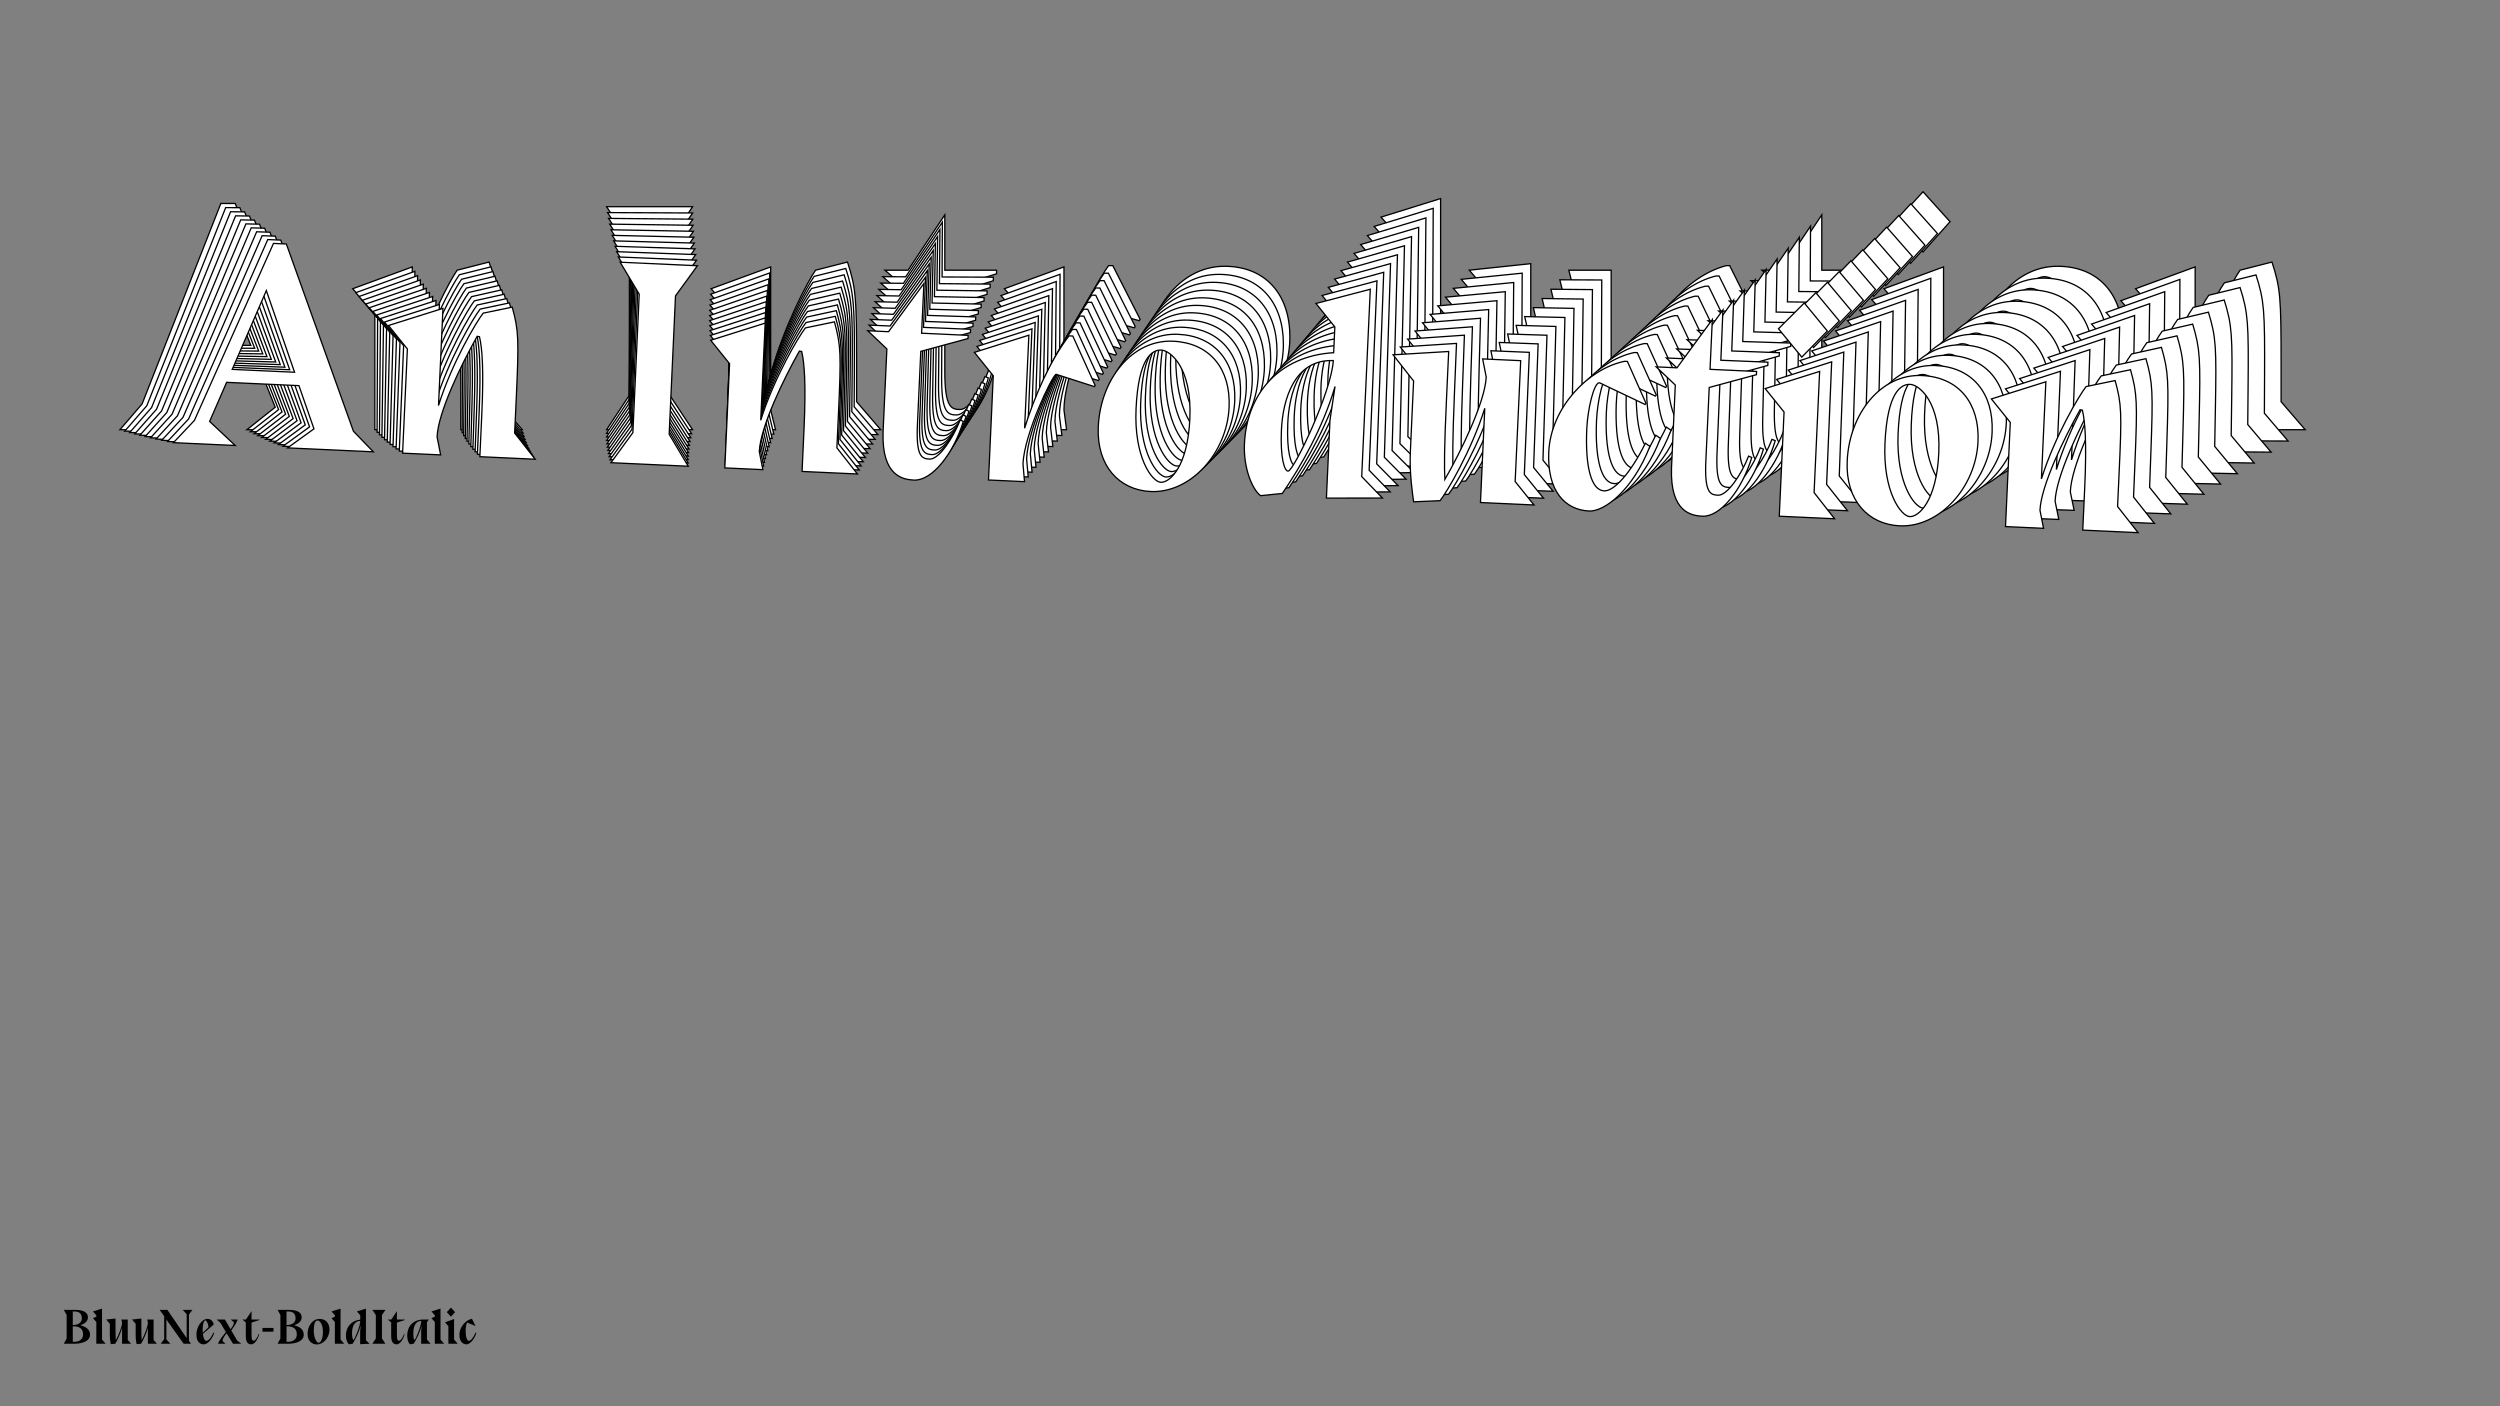 <?xml version="1.0"?>
<svg xmlns="http://www.w3.org/2000/svg" width="1920" height="1080" viewBox="-960 -540 1920 1080">
    <rect x="-960" y="-540" width="1920" height="1080" fill="#808080" stroke="none"/>
    <path d="M-763.13,-263.50L-748.63,-227.25L-770.38,-210L-697.13,-210L-714.88,-226.75L-779.38,-383.75L-790.38,-383.75L-850.88,-229.75L-867.88,-210L-815.13,-210L-837.88,-229.50L-824.88,-263.50ZM-767.38,-274.75L-820.63,-274.75L-794.63,-343.25ZM-643.38,-335L-689.13,-318.25L-672.13,-299L-672.13,-210L-639.63,-210L-643.38,-225.25C-643.38,-246.25 -625.63,-287.75 -613.13,-312.50L-611.13,-312.25C-608.38,-302.50 -606.13,-285 -606.13,-246L-606.13,-210L-558.88,-210L-577.38,-231.50L-577.38,-260.50C-577.38,-311.50 -577.88,-318.75 -584.38,-338.75L-608.88,-332.50C-614.13,-325.25 -633.63,-289 -643.38,-252ZM-476.63,-236.50L-494.13,-210L-428.13,-210L-445.63,-236.50L-445.63,-354.75L-428.13,-381.25L-494.13,-381.25L-476.63,-354.75ZM-368.13,-335L-413.88,-318.25L-396.88,-299L-396.88,-210L-364.38,-210L-368.13,-225.25C-368.13,-246.25 -350.38,-287.75 -337.88,-312.50L-335.88,-312.25C-333.13,-302.50 -330.88,-285 -330.88,-246L-330.88,-210L-283.63,-210L-302.13,-231.50L-302.13,-260.50C-302.13,-311.50 -302.63,-318.75 -309.13,-338.75L-333.63,-332.50C-338.88,-325.25 -358.38,-289 -368.13,-252ZM-194.63,-329.75L-194.63,-332.50L-234.38,-332.50L-234.38,-375L-262.63,-332.50L-280.38,-332.50L-263.38,-317.75L-263.38,-246.75C-262.88,-208.75 -244.13,-207 -235.13,-207C-219.63,-207 -202.38,-231.25 -195.38,-259L-198.13,-260C-203.38,-244.50 -214.63,-225.50 -222.63,-225.50C-229.38,-225.50 -234.38,-227 -234.38,-254.50L-234.38,-317ZM-85.13,-293.75L-84.38,-294.75L-105.38,-336L-108.63,-336C-123.38,-315 -135.63,-283.50 -142.88,-255.50L-142.88,-335L-188.63,-318.25L-171.63,-299L-171.63,-210L-140.88,-210L-142.88,-225.25C-142.88,-250.50 -121.63,-301.25 -118.13,-302.75ZM-80.13,-259.75C-80.13,-226 -59.63,-206.50 -32.88,-206.50C1.13,-206.50 30.63,-242.25 30.63,-281.25C30.63,-314.25 11.63,-335.50 -19.63,-335.50C-54.88,-335.50 -80.13,-300 -80.13,-259.75ZM-29.38,-327.50C-21.88,-327.50 -2.38,-314 -2.38,-270C-2.38,-228.75 -17.13,-214.75 -24.63,-214.75C-32.13,-214.75 -48.63,-235 -48.63,-276.50C-48.63,-320.75 -36.88,-327.50 -29.38,-327.50ZM164.88,-210L146.38,-227.50L146.38,-387.50L100.63,-373.25L117.63,-354L117.63,-332C70.88,-327 45.13,-293.25 45.13,-250.75C45.13,-230.50 53.38,-212.50 60.88,-207.25L79.38,-210C94.13,-233.75 111.38,-267.50 120.13,-303.25L117.13,-274.25L117.13,-207.75ZM83.38,-229.25C80.38,-229.25 76.13,-239.75 76.13,-264.25C76.13,-289.50 84.13,-325 117.63,-325.25C117.38,-298.75 88.13,-229.25 83.38,-229.25ZM248.63,-210L294.38,-210L277.38,-229.25L277.38,-332.50L244.88,-332.50L248.63,-317.25C248.63,-295.75 229.88,-252.50 217.38,-228.25C216.38,-238.25 215.63,-254.25 215.63,-296.50L215.63,-337.50L168.38,-332.50L186.88,-311L186.88,-250.75C186.88,-232.50 190.13,-216 191.63,-208L214.13,-210C219.38,-217.25 238.88,-253.50 248.63,-290.50ZM385.13,-300L385.88,-301L368.38,-336L365.88,-336C335.38,-328.25 304.88,-293.75 304.88,-255.75C304.88,-222.50 320.88,-207 341.63,-207C354.63,-207 377.88,-226.25 390.88,-264.50L386.88,-267C375.38,-240.50 361.88,-224.75 353.63,-224.75C342.38,-224.75 336.38,-245 336.38,-277.25C336.38,-293.75 340.63,-316.75 345.38,-316.75ZM478.88,-329.75L478.88,-332.50L439.13,-332.50L439.13,-375L410.88,-332.50L393.13,-332.50L410.13,-317.75L410.13,-246.75C410.63,-208.75 429.38,-207 438.38,-207C453.88,-207 471.13,-231.25 478.13,-259L475.38,-260C470.13,-244.50 458.88,-225.50 450.88,-225.50C444.13,-225.50 439.13,-227 439.13,-254.50L439.13,-317ZM537.63,-369.75L516.88,-392.75L495.88,-369.75L516.88,-346.50ZM532.63,-231.50L532.63,-335L486.88,-318.25L503.88,-299L503.88,-210L551.13,-210ZM559.63,-259.75C559.63,-226 580.13,-206.50 606.88,-206.50C640.88,-206.50 670.38,-242.25 670.38,-281.25C670.38,-314.25 651.38,-335.50 620.13,-335.50C584.88,-335.50 559.63,-300 559.63,-259.75ZM610.38,-327.50C617.88,-327.50 637.38,-314 637.38,-270C637.38,-228.75 622.63,-214.75 615.13,-214.75C607.63,-214.75 591.13,-235 591.13,-276.50C591.13,-320.75 602.88,-327.50 610.38,-327.50ZM725.88,-335L680.13,-318.25L697.13,-299L697.13,-210L729.63,-210L725.88,-225.25C725.88,-246.25 743.63,-287.75 756.13,-312.50L758.13,-312.25C760.88,-302.50 763.13,-285 763.13,-246L763.13,-210L810.38,-210L791.88,-231.50L791.88,-260.50C791.88,-311.50 791.38,-318.75 784.88,-338.75L760.38,-332.50C755.13,-325.25 735.63,-289 725.88,-252Z" fill="#ffffff" stroke="#000000"/>
    <path d="M-760.25,-261.38L-746.05,-225.43L-767.67,-208.45L-695.15,-208.11L-712.64,-224.78L-775.79,-380.50L-786.68,-380.55L-847.27,-228.36L-864.19,-208.89L-811.97,-208.65L-834.40,-228.06L-821.38,-261.66ZM-764.40,-272.53L-817.12,-272.78L-791.07,-340.47ZM-641.37,-331.62L-686.74,-315.24L-670.00,-296.11L-670.40,-208.00L-638.22,-207.85L-641.87,-222.97C-641.77,-243.76 -624.01,-284.76 -611.52,-309.21L-609.55,-308.95C-606.87,-299.29 -604.72,-281.95 -604.90,-243.34L-605.06,-207.70L-558.28,-207.49L-576.50,-228.86L-576.37,-257.57C-576.14,-308.06 -576.60,-315.24 -582.94,-335.06L-607.23,-328.99C-612.46,-321.83 -631.93,-286.04 -641.75,-249.45ZM-476.74,-233.35L-494.18,-207.19L-428.84,-206.90L-446.05,-233.21L-445.51,-350.28L-428.07,-376.43L-493.40,-376.73L-476.20,-350.42ZM-368.88,-330.37L-414.24,-314.00L-397.50,-294.86L-397.90,-206.75L-365.73,-206.61L-369.37,-221.72C-369.28,-242.51 -351.52,-283.51 -339.03,-307.96L-337.05,-307.70C-334.37,-298.04 -332.22,-280.70 -332.40,-242.09L-332.56,-206.45L-285.79,-206.24L-304.01,-227.61L-303.87,-256.32C-303.64,-306.81 -304.10,-313.99 -310.45,-333.82L-334.73,-327.74C-339.96,-320.59 -359.43,-284.79 -369.25,-248.20ZM-197.14,-324.39L-197.12,-327.11L-236.48,-327.29L-236.28,-369.37L-264.44,-327.42L-282.02,-327.50L-265.25,-312.82L-265.57,-242.53C-265.25,-204.91 -246.70,-203.09 -237.79,-203.05C-222.44,-202.98 -205.25,-226.91 -198.20,-254.35L-200.92,-255.35C-206.18,-240.03 -217.41,-221.27 -225.33,-221.31C-232.01,-221.34 -236.95,-222.85 -236.83,-250.07L-236.55,-311.95ZM-88.90,-288.25L-88.15,-289.24L-108.75,-330.17L-111.97,-330.19C-126.67,-309.46 -138.94,-278.33 -146.24,-250.65L-145.88,-329.35L-191.25,-312.98L-174.51,-293.84L-174.91,-205.73L-144.47,-205.59L-146.38,-220.70C-146.26,-245.70 -125.00,-295.84 -121.52,-297.31ZM-84.10,-254.57C-84.25,-221.16 -64.05,-201.76 -37.56,-201.64C-3.90,-201.48 25.46,-236.74 25.64,-275.35C25.79,-308.02 7.08,-329.15 -23.86,-329.29C-58.76,-329.45 -83.92,-294.42 -84.10,-254.57ZM-33.55,-321.41C-26.13,-321.38 -6.88,-307.92 -7.08,-264.37C-7.27,-223.53 -21.93,-209.74 -29.36,-209.77C-36.78,-209.80 -53.03,-229.93 -52.84,-271.01C-52.64,-314.82 -40.98,-321.45 -33.55,-321.41ZM158.22,-204.21L139.99,-221.62L140.71,-380.01L95.36,-366.11L112.10,-346.98L112.00,-325.20C65.69,-320.46 40.05,-287.17 39.86,-245.09C39.76,-225.05 47.85,-207.19 55.25,-201.96L73.58,-204.60C88.29,-228.04 105.52,-261.37 114.34,-296.73L111.24,-268.03L110.94,-202.20ZM77.63,-223.63C74.66,-223.65 70.50,-234.06 70.61,-258.32C70.72,-283.31 78.80,-318.42 111.97,-318.52C111.60,-292.28 82.33,-223.61 77.63,-223.63ZM241.13,-203.83L286.43,-203.62L269.68,-222.76L270.15,-324.97L237.98,-325.12L241.62,-310.00C241.52,-288.72 222.76,-245.99 210.28,-222.04C209.34,-231.94 208.67,-247.78 208.86,-289.61L209.04,-330.20L162.24,-325.47L180.46,-304.10L180.19,-244.45C180.10,-226.38 183.25,-210.03 184.70,-202.11L206.98,-203.98C212.21,-211.14 231.68,-246.94 241.50,-283.52ZM376.68,-292.31L377.42,-293.30L360.26,-328.02L357.78,-328.04C327.55,-320.50 297.20,-286.49 297.03,-248.87C296.88,-215.95 312.65,-200.53 333.19,-200.44C346.06,-200.38 369.16,-219.33 382.21,-257.14L378.26,-259.63C366.75,-233.45 353.32,-217.92 345.15,-217.95C334.01,-218.01 328.16,-238.08 328.31,-270.01C328.39,-286.34 332.70,-309.09 337.40,-309.07ZM469.62,-321.34L469.63,-324.06L430.28,-324.24L430.48,-366.31L402.32,-324.37L384.74,-324.45L401.51,-309.77L401.18,-239.48C401.51,-201.86 420.06,-200.04 428.97,-200.00C444.32,-199.93 461.50,-223.86 468.56,-251.30L465.84,-252.30C460.57,-236.98 449.35,-218.22 441.43,-218.26C434.75,-218.29 429.80,-219.79 429.93,-247.02L430.21,-308.89ZM527.97,-360.67L507.53,-383.53L486.63,-360.86L507.32,-337.75ZM522.39,-223.83L522.86,-326.29L477.49,-309.91L494.23,-290.78L493.83,-202.67L540.61,-202.46ZM549.25,-251.67C549.09,-218.26 569.30,-198.86 595.78,-198.74C629.44,-198.59 658.81,-233.84 658.99,-272.45C659.13,-305.12 640.42,-326.25 609.48,-326.39C574.59,-326.55 549.43,-291.52 549.25,-251.67ZM599.80,-318.51C607.22,-318.48 626.46,-305.03 626.26,-261.47C626.08,-220.63 611.41,-206.84 603.99,-206.87C596.56,-206.90 580.32,-227.03 580.51,-268.11C580.71,-311.92 592.37,-318.55 599.80,-318.51ZM714.17,-325.41L668.81,-309.04L685.55,-289.90L685.14,-201.80L717.32,-201.65L713.68,-216.76C713.77,-237.55 731.53,-278.56 744.02,-303.00L746.00,-302.75C748.68,-293.08 750.82,-275.75 750.65,-237.14L750.48,-201.50L797.26,-201.28L779.04,-222.65L779.18,-251.36C779.41,-301.85 778.94,-309.03 772.60,-328.86L748.32,-322.78C743.09,-315.63 723.62,-279.83 713.80,-243.25Z" fill="#ffffff" stroke="#000000"/>
    <path d="M-757.28,-259.29L-743.40,-223.64L-764.87,-206.93L-693.08,-206.27L-710.33,-222.85L-772.13,-377.28L-782.91,-377.38L-843.57,-227.01L-860.41,-207.81L-808.72,-207.33L-830.84,-226.65L-817.79,-259.85ZM-761.34,-270.36L-813.53,-270.83L-787.43,-337.73ZM-639.29,-328.29L-684.27,-312.28L-667.79,-293.27L-668.58,-206.05L-636.74,-205.76L-640.27,-220.74C-640.09,-241.32 -622.32,-281.82 -609.85,-305.97L-607.89,-305.70C-605.28,-296.12 -603.23,-278.95 -603.58,-240.74L-603.91,-205.46L-557.60,-205.03L-575.54,-226.27L-575.28,-254.69C-574.82,-304.67 -575.25,-311.77 -581.44,-331.43L-605.50,-325.53C-610.71,-318.47 -630.15,-283.12 -640.03,-246.95ZM-476.76,-230.26L-494.15,-204.45L-429.47,-203.86L-446.39,-229.99L-445.32,-345.87L-427.94,-371.68L-492.61,-372.27L-475.70,-346.14ZM-369.56,-325.82L-414.54,-309.81L-398.05,-290.80L-398.85,-203.58L-367.00,-203.29L-370.54,-218.27C-370.35,-238.85 -352.58,-279.35 -340.11,-303.50L-338.16,-303.23C-335.55,-293.65 -333.50,-276.48 -333.85,-238.27L-334.17,-202.99L-287.87,-202.56L-305.81,-223.80L-305.55,-252.22C-305.09,-302.20 -305.51,-309.31 -311.70,-328.96L-335.77,-323.06C-340.98,-316.00 -360.41,-280.65 -370.30,-244.48ZM-199.58,-319.12L-199.55,-321.81L-238.51,-322.17L-238.13,-363.82L-266.19,-322.42L-283.59,-322.58L-267.06,-307.97L-267.70,-238.40C-267.55,-201.15 -249.19,-199.27 -240.37,-199.19C-225.18,-199.05 -208.06,-222.66 -200.95,-249.79L-203.63,-250.79C-208.92,-235.65 -220.11,-217.13 -227.95,-217.21C-234.57,-217.27 -239.45,-218.78 -239.21,-245.73L-238.65,-306.98ZM-92.60,-282.85L-91.85,-283.83L-112.06,-324.44L-115.25,-324.47C-129.89,-304.02 -142.18,-273.26 -149.53,-245.89L-148.82,-323.80L-193.80,-307.79L-177.32,-288.78L-178.11,-201.56L-147.98,-201.28L-149.80,-216.25C-149.58,-240.99 -128.30,-290.53 -124.85,-291.97ZM-88.00,-249.49C-88.30,-216.42 -68.39,-197.12 -42.18,-196.88C-8.86,-196.58 20.37,-231.35 20.72,-269.57C21.02,-301.91 2.59,-322.90 -28.03,-323.18C-62.58,-323.50 -87.64,-288.93 -88.00,-249.49ZM-37.66,-315.43C-30.31,-315.36 -11.32,-301.96 -11.72,-258.84C-12.09,-218.41 -26.67,-204.83 -34.02,-204.90C-41.37,-204.96 -57.36,-224.95 -56.98,-265.62C-56.59,-308.99 -45.01,-315.50 -37.66,-315.43ZM151.64,-198.54L133.67,-215.86L135.10,-372.65L90.14,-359.09L106.63,-340.08L106.43,-318.52C60.58,-314.04 35.04,-281.20 34.66,-239.55C34.48,-219.70 42.40,-201.99 49.70,-196.78L67.86,-199.31C82.52,-222.45 99.73,-255.37 108.63,-290.32L105.42,-261.93L104.83,-196.76ZM71.95,-218.14C69.01,-218.16 64.94,-228.49 65.16,-252.50C65.38,-277.24 73.54,-311.96 106.37,-311.90C105.89,-285.94 76.60,-218.09 71.95,-218.14ZM233.71,-197.79L278.55,-197.38L262.06,-216.39L262.99,-317.58L231.14,-317.87L234.68,-302.89C234.48,-281.82 215.72,-239.61 203.25,-215.95C202.36,-225.76 201.77,-241.45 202.15,-282.85L202.52,-323.03L156.17,-318.55L174.11,-297.32L173.57,-238.28C173.40,-220.39 176.44,-204.19 177.84,-196.34L199.90,-198.10C205.11,-205.16 224.55,-240.50 234.44,-276.68ZM368.28,-284.76L369.03,-285.73L352.19,-320.19L349.74,-320.21C319.79,-312.89 289.59,-279.36 289.25,-242.12C288.95,-209.53 304.49,-194.20 324.82,-194.01C337.56,-193.90 360.52,-212.55 373.60,-249.92L369.70,-252.41C358.20,-226.54 344.83,-211.23 336.74,-211.30C325.72,-211.40 320.02,-231.30 320.31,-262.90C320.46,-279.07 324.83,-301.57 329.48,-301.53ZM460.42,-313.07L460.45,-315.77L421.49,-316.12L421.88,-357.77L393.81,-316.38L376.42,-316.54L392.94,-301.93L392.31,-232.35C392.46,-195.11 410.81,-193.23 419.63,-193.15C434.82,-193.01 451.94,-216.62 459.05,-243.75L456.37,-244.75C451.08,-229.61 439.89,-211.09 432.05,-211.16C425.43,-211.22 420.55,-212.74 420.79,-239.69L421.36,-300.94ZM518.35,-351.74L498.23,-374.47L477.44,-352.12L497.81,-329.15ZM512.21,-216.31L513.14,-317.74L468.16,-301.73L484.65,-282.71L483.85,-195.50L530.15,-195.07ZM538.93,-243.75C538.62,-210.68 558.54,-191.38 584.75,-191.14C618.07,-190.84 647.30,-225.61 647.65,-263.83C647.95,-296.17 629.52,-317.16 598.89,-317.44C564.35,-317.76 539.29,-283.19 538.93,-243.75ZM589.27,-309.69C596.62,-309.62 615.61,-296.22 615.21,-253.10C614.84,-212.67 600.26,-199.09 592.91,-199.16C585.56,-199.22 569.57,-219.21 569.95,-259.88C570.34,-303.25 581.92,-309.76 589.27,-309.69ZM702.52,-316.00L657.54,-300.00L674.02,-280.98L673.22,-193.76L705.07,-193.47L701.54,-208.45C701.72,-229.03 719.49,-269.54 731.96,-293.68L733.92,-293.42C736.53,-283.84 738.57,-266.67 738.22,-228.45L737.90,-193.17L784.21,-192.75L766.27,-213.98L766.53,-242.40C766.99,-292.38 766.56,-299.49 760.37,-319.15L736.31,-313.24C731.10,-306.18 711.66,-270.84 701.78,-234.66Z" fill="#ffffff" stroke="#000000"/>
    <path d="M-754.23,-257.25L-740.65,-221.89L-761.97,-205.45L-690.93,-204.48L-707.92,-220.96L-768.39,-374.09L-779.06,-374.24L-839.79,-225.68L-856.54,-206.75L-805.38,-206.05L-827.18,-225.27L-814.12,-258.07ZM-758.20,-268.21L-809.85,-268.92L-783.72,-335.02ZM-637.13,-325.00L-681.73,-309.36L-665.50,-290.47L-666.68,-204.14L-635.16,-203.71L-638.59,-218.55C-638.31,-238.92 -620.54,-278.94 -608.09,-302.77L-606.15,-302.51C-603.62,-293.01 -601.67,-276.01 -602.19,-238.18L-602.67,-203.27L-556.84,-202.64L-574.50,-223.74L-574.11,-251.86C-573.43,-301.33 -573.82,-308.37 -579.86,-327.85L-603.70,-322.12C-608.89,-315.15 -628.29,-280.25 -638.24,-244.50ZM-476.71,-227.24L-494.04,-201.77L-430.02,-200.89L-446.64,-226.83L-445.07,-341.52L-427.74,-366.99L-491.76,-367.87L-475.14,-341.93ZM-370.16,-321.33L-414.76,-305.70L-398.53,-286.80L-399.71,-200.48L-368.19,-200.05L-371.63,-214.89C-371.35,-235.25 -353.58,-275.27 -341.12,-299.11L-339.19,-298.84C-336.65,-289.35 -334.70,-272.34 -335.22,-234.52L-335.70,-199.60L-289.87,-198.97L-307.53,-220.07L-307.14,-248.20C-306.46,-297.66 -306.85,-304.70 -312.89,-324.18L-336.73,-318.45C-341.92,-311.49 -361.32,-276.59 -371.27,-240.83ZM-201.95,-313.93L-201.92,-316.60L-240.47,-317.13L-239.91,-358.35L-267.87,-317.50L-285.09,-317.74L-268.80,-303.21L-269.74,-234.34C-269.76,-197.48 -251.60,-195.53 -242.87,-195.41C-227.84,-195.21 -210.78,-218.50 -203.62,-245.32L-206.28,-246.33C-211.58,-231.36 -222.74,-213.08 -230.50,-213.19C-237.05,-213.28 -241.88,-214.80 -241.51,-241.47L-240.68,-302.09ZM-96.23,-277.56L-95.49,-278.52L-115.31,-318.80L-118.46,-318.85C-133.04,-298.68 -145.35,-268.29 -152.75,-241.23L-151.69,-318.33L-196.29,-302.70L-180.06,-283.80L-181.24,-197.48L-151.42,-197.07L-153.15,-211.89C-152.82,-236.38 -131.53,-285.32 -128.12,-286.72ZM-91.83,-244.51C-92.28,-211.78 -72.66,-192.59 -46.71,-192.23C-13.74,-191.78 15.35,-226.06 15.87,-263.89C16.31,-295.90 -1.83,-316.76 -32.14,-317.18C-66.33,-317.65 -91.30,-283.55 -91.83,-244.51ZM-41.71,-309.55C-34.43,-309.45 -15.70,-296.09 -16.29,-253.42C-16.83,-213.41 -31.33,-200.03 -38.60,-200.13C-45.88,-200.23 -61.61,-220.09 -61.06,-260.34C-60.47,-303.26 -48.98,-309.65 -41.71,-309.55ZM145.13,-193.00L127.42,-210.21L129.55,-365.40L84.99,-352.19L101.22,-333.29L100.93,-311.95C55.52,-307.73 30.10,-275.34 29.53,-234.11C29.26,-214.47 37.02,-196.91 44.23,-191.71L62.21,-194.13C76.83,-216.97 94.01,-249.48 102.97,-284.04L99.68,-255.95L98.79,-191.45ZM66.34,-212.75C63.43,-212.79 59.45,-223.03 59.78,-246.79C60.11,-271.29 68.34,-305.61 100.84,-305.41C100.24,-279.71 70.95,-212.69 66.34,-212.75ZM226.36,-191.88L270.74,-191.27L254.50,-210.17L255.88,-310.31L224.36,-310.74L227.79,-295.90C227.50,-275.05 208.74,-233.35 196.30,-210.00C195.46,-219.71 194.95,-235.24 195.51,-276.22L196.05,-315.98L150.16,-311.76L167.82,-290.66L167.01,-232.23C166.77,-214.53 169.70,-198.48 171.05,-190.70L192.90,-192.34C198.09,-199.30 217.49,-234.20 227.43,-269.96ZM359.95,-277.35L360.69,-278.31L344.19,-312.49L341.76,-312.53C312.08,-305.42 282.04,-272.36 281.53,-235.50C281.09,-203.25 296.40,-188.01 316.52,-187.73C329.13,-187.56 351.94,-205.92 365.06,-242.84L361.21,-245.32C349.70,-219.77 336.40,-204.68 328.40,-204.79C317.49,-204.94 311.94,-224.66 312.37,-255.94C312.59,-271.94 317.02,-294.19 321.62,-294.13ZM451.28,-304.96L451.32,-307.63L412.76,-308.16L413.33,-349.38L385.36,-308.53L368.15,-308.77L384.44,-294.24L383.49,-225.37C383.47,-188.51 401.63,-186.56 410.36,-186.44C425.40,-186.24 442.45,-209.53 449.61,-236.35L446.96,-237.35C441.66,-222.39 430.49,-204.11 422.73,-204.22C416.19,-204.31 411.36,-205.83 411.72,-232.50L412.56,-293.12ZM508.79,-342.97L488.97,-365.56L468.30,-343.53L488.36,-320.70ZM502.10,-208.95L503.48,-309.34L458.89,-293.70L475.12,-274.80L473.93,-188.48L519.76,-187.85ZM528.67,-235.99C528.22,-203.26 547.84,-184.07 573.79,-183.71C606.76,-183.26 635.85,-217.54 636.37,-255.37C636.81,-287.37 618.66,-308.24 588.36,-308.65C554.17,-309.12 529.20,-275.03 528.67,-235.99ZM578.79,-301.03C586.07,-300.93 604.80,-287.57 604.21,-244.90C603.66,-204.89 589.17,-191.50 581.90,-191.60C574.62,-191.70 558.89,-211.56 559.44,-251.82C560.03,-294.73 571.52,-301.12 578.79,-301.03ZM690.92,-306.76L646.32,-291.12L662.55,-272.23L661.37,-185.91L692.89,-185.47L689.45,-200.31C689.73,-220.68 707.50,-260.70 719.96,-284.53L721.89,-284.27C724.43,-274.77 726.38,-257.77 725.86,-219.94L725.38,-185.03L771.21,-184.40L753.55,-205.50L753.94,-233.62C754.62,-283.09 754.23,-290.13 748.19,-309.61L724.35,-303.88C719.16,-296.91 699.76,-262.02 689.81,-226.26Z" fill="#ffffff" stroke="#000000"/>
    <path d="M-751.09,-255.24L-737.81,-220.19L-758.99,-204.01L-688.68,-202.72L-705.43,-219.11L-764.58,-370.94L-775.13,-371.13L-835.91,-224.38L-852.58,-205.72L-801.94,-204.80L-823.44,-223.91L-810.36,-256.32ZM-754.97,-266.11L-806.09,-267.04L-779.93,-332.34ZM-634.90,-321.76L-679.10,-306.49L-663.12,-287.71L-664.69,-202.28L-633.49,-201.71L-636.82,-216.42C-636.46,-236.57 -618.69,-276.09 -606.26,-299.63L-604.34,-299.36C-601.87,-289.95 -600.02,-273.11 -600.71,-235.68L-601.34,-201.12L-555.99,-200.29L-573.37,-221.26L-572.86,-249.09C-571.96,-298.04 -572.31,-305.01 -578.20,-324.32L-601.82,-318.75C-606.99,-311.89 -626.35,-277.43 -636.35,-242.09ZM-476.57,-224.28L-493.84,-199.16L-430.49,-198.00L-446.82,-223.74L-444.74,-337.24L-427.48,-362.37L-490.83,-363.53L-474.49,-337.78ZM-370.70,-316.92L-414.91,-301.65L-398.93,-282.87L-400.49,-197.45L-369.30,-196.87L-372.63,-211.58C-372.26,-231.73 -354.49,-271.26 -342.06,-294.79L-340.14,-294.52C-337.68,-285.11 -335.82,-268.27 -336.51,-230.84L-337.14,-196.29L-291.79,-195.46L-309.17,-216.42L-308.66,-244.25C-307.76,-293.20 -308.12,-300.17 -314.00,-319.48L-337.63,-313.91C-342.80,-307.05 -362.15,-272.60 -372.16,-237.25ZM-204.26,-308.83L-204.21,-311.47L-242.36,-312.17L-241.62,-352.96L-269.48,-312.67L-286.52,-312.98L-270.46,-298.52L-271.71,-230.37C-271.90,-193.89 -253.93,-191.88 -245.29,-191.72C-230.41,-191.45 -213.43,-214.42 -206.22,-240.94L-208.85,-241.94C-214.16,-227.16 -225.29,-209.12 -232.97,-209.26C-239.45,-209.38 -244.22,-210.91 -243.74,-237.30L-242.64,-297.29ZM-99.79,-272.35L-99.05,-273.30L-118.48,-313.26L-121.60,-313.32C-136.13,-293.42 -148.44,-263.40 -155.89,-236.65L-154.50,-312.96L-198.70,-297.69L-182.72,-278.91L-184.29,-193.49L-154.77,-192.95L-156.42,-207.62C-155.98,-231.85 -134.69,-280.19 -131.31,-281.57ZM-95.59,-239.63C-96.18,-207.24 -76.85,-188.16 -51.17,-187.69C-18.54,-187.09 10.41,-220.89 11.09,-258.32C11.67,-289.99 -6.19,-310.73 -36.19,-311.27C-70.02,-311.89 -94.88,-278.26 -95.59,-239.63ZM-45.69,-303.77C-38.49,-303.64 -20.01,-290.33 -20.78,-248.10C-21.51,-208.51 -35.91,-195.33 -43.11,-195.46C-50.31,-195.59 -65.79,-215.32 -65.06,-255.15C-64.28,-297.63 -52.88,-303.90 -45.69,-303.77ZM138.70,-187.57L121.25,-204.69L124.06,-358.27L79.90,-345.40L95.88,-326.62L95.49,-305.50C50.53,-301.53 25.22,-269.58 24.47,-228.79C24.12,-209.35 31.72,-191.93 38.83,-186.76L56.63,-189.07C71.21,-211.61 88.36,-243.70 97.38,-277.86L93.99,-250.08L92.83,-186.25ZM60.81,-207.48C57.93,-207.53 54.03,-217.69 54.47,-241.20C54.91,-265.44 63.21,-299.37 95.37,-299.02C94.67,-273.59 65.37,-207.40 60.81,-207.48ZM219.08,-186.10L263.00,-185.30L247.02,-204.07L248.83,-303.17L217.64,-303.75L220.97,-289.04C220.59,-268.41 201.83,-227.22 189.41,-204.17C188.63,-213.78 188.19,-229.15 188.93,-269.71L189.65,-309.06L144.21,-305.09L161.59,-284.13L160.53,-226.30C160.21,-208.78 163.04,-192.89 164.34,-185.18L185.97,-186.71C191.14,-193.57 210.49,-228.02 220.50,-263.37ZM351.68,-270.09L352.42,-271.03L336.24,-304.93L333.84,-304.98C304.43,-298.08 274.55,-265.50 273.88,-229.02C273.29,-197.11 288.38,-181.95 308.30,-181.59C320.77,-181.36 343.43,-199.43 356.58,-235.91L352.78,-238.38C341.28,-213.15 328.05,-198.27 320.13,-198.41C309.33,-198.61 303.93,-218.15 304.49,-249.11C304.78,-264.94 309.27,-286.95 313.82,-286.86ZM442.19,-296.99L442.24,-299.63L404.09,-300.33L404.83,-341.12L376.97,-300.83L359.93,-301.14L375.99,-286.68L374.74,-218.54C374.56,-182.05 392.52,-180.04 401.16,-179.89C416.04,-179.61 433.02,-202.59 440.23,-229.10L437.61,-230.11C432.29,-215.32 421.16,-197.28 413.48,-197.42C407.01,-197.54 402.23,-199.07 402.72,-225.46L403.81,-285.45ZM499.29,-334.35L479.77,-356.80L459.21,-335.09L478.96,-312.40ZM492.06,-201.74L493.88,-301.09L449.67,-285.81L465.65,-267.04L464.08,-181.61L509.44,-180.78ZM518.47,-228.39C517.88,-195.99 537.21,-176.91 562.88,-176.44C595.52,-175.85 624.46,-209.64 625.15,-247.08C625.73,-278.75 607.87,-299.48 577.87,-300.03C544.04,-300.65 519.18,-267.02 518.47,-228.39ZM568.37,-292.52C575.57,-292.39 594.05,-279.09 593.28,-236.86C592.55,-197.26 578.15,-184.09 570.95,-184.22C563.75,-184.35 548.27,-204.08 549.00,-243.91C549.78,-286.38 561.17,-292.65 568.37,-292.52ZM679.36,-297.69L635.16,-282.42L651.14,-263.64L649.57,-178.22L680.77,-177.65L677.44,-192.35C677.80,-212.51 695.57,-252.03 708.00,-275.56L709.92,-275.29C712.39,-265.88 714.24,-249.04 713.55,-211.61L712.92,-177.06L758.27,-176.23L740.89,-197.19L741.40,-225.02C742.30,-273.97 741.95,-280.94 736.06,-300.25L712.44,-294.68C707.27,-287.82 687.91,-253.37 677.91,-218.02Z" fill="#ffffff" stroke="#000000"/>
    <path d="M-747.87,-253.26L-734.89,-218.51L-755.92,-202.60L-686.35,-201.01L-702.84,-217.30L-760.69,-367.82L-771.13,-368.06L-831.94,-223.11L-848.52,-204.72L-798.42,-203.58L-819.60,-222.59L-806.52,-254.60ZM-751.66,-264.03L-802.23,-265.19L-776.05,-329.68ZM-632.58,-318.56L-676.40,-303.65L-660.67,-284.99L-662.60,-200.47L-631.74,-199.76L-634.97,-214.33C-634.51,-234.27 -616.75,-273.30 -604.34,-296.53L-602.45,-296.25C-600.05,-286.93 -598.29,-270.26 -599.14,-233.22L-599.92,-199.03L-555.05,-198.00L-572.15,-218.83L-571.52,-246.37C-570.41,-294.81 -570.73,-301.70 -576.46,-320.84L-599.87,-315.44C-605.01,-308.66 -624.32,-274.66 -634.39,-239.73ZM-476.35,-221.38L-493.55,-196.60L-430.87,-195.16L-446.91,-220.71L-444.34,-333.02L-427.14,-357.81L-489.83,-359.24L-473.78,-333.69ZM-371.16,-312.58L-414.98,-297.66L-399.25,-279.01L-401.19,-194.48L-370.32,-193.78L-373.55,-208.34C-373.09,-228.29 -355.33,-267.31 -342.92,-290.55L-341.03,-290.27C-338.63,-280.95 -336.87,-264.28 -337.72,-227.24L-338.50,-193.05L-293.63,-192.02L-310.73,-212.84L-310.10,-240.38C-308.99,-288.82 -309.31,-295.72 -315.05,-314.86L-338.45,-309.45C-343.59,-302.68 -362.90,-268.68 -372.97,-233.75ZM-206.49,-303.82L-206.43,-306.43L-244.19,-307.29L-243.26,-347.66L-271.02,-307.91L-287.88,-308.29L-272.05,-293.92L-273.59,-226.48C-273.95,-190.38 -256.18,-188.31 -247.63,-188.12C-232.91,-187.78 -216.00,-210.44 -208.75,-236.64L-211.34,-237.65C-216.66,-223.04 -227.76,-205.24 -235.35,-205.42C-241.77,-205.56 -246.48,-207.10 -245.88,-233.21L-244.52,-292.57ZM-103.28,-267.25L-102.55,-268.18L-121.59,-307.81L-124.68,-307.88C-139.15,-288.26 -151.46,-258.61 -158.96,-232.17L-157.23,-307.68L-201.05,-292.77L-185.32,-274.11L-187.25,-189.59L-158.05,-188.92L-159.62,-203.44C-159.07,-227.43 -137.78,-275.16 -134.43,-276.51ZM-99.27,-234.85C-100.00,-202.79 -80.96,-183.83 -55.55,-183.24C-23.26,-182.51 5.53,-215.82 6.38,-252.86C7.10,-284.20 -10.48,-304.79 -40.16,-305.47C-73.64,-306.24 -98.39,-273.07 -99.27,-234.85ZM-49.60,-298.09C-42.47,-297.93 -24.25,-284.68 -25.20,-242.89C-26.10,-203.71 -40.41,-190.74 -47.54,-190.90C-54.66,-191.06 -69.89,-210.65 -68.99,-250.07C-68.03,-292.10 -56.72,-298.25 -49.60,-298.09ZM132.34,-182.27L115.15,-199.29L118.63,-351.25L74.87,-338.71L90.59,-320.06L90.11,-299.17C45.60,-295.43 20.41,-263.94 19.49,-223.57C19.05,-204.34 26.49,-187.07 33.50,-181.92L51.13,-184.13C65.66,-206.36 82.78,-238.04 91.86,-271.81L88.38,-244.33L86.94,-181.17ZM55.35,-202.32C52.50,-202.39 48.69,-212.45 49.23,-235.72C49.78,-259.70 58.15,-293.25 89.97,-292.76C89.15,-267.59 59.86,-202.22 55.35,-202.32ZM211.88,-180.45L255.33,-179.45L239.60,-198.11L241.85,-296.17L210.98,-296.87L214.21,-282.31C213.74,-261.89 195.00,-221.22 182.60,-198.46C181.86,-207.98 181.50,-223.19 182.42,-263.32L183.31,-302.26L138.32,-298.54L155.43,-277.72L154.12,-220.49C153.72,-203.16 156.45,-187.42 157.70,-179.79L179.11,-181.20C184.26,-187.97 203.56,-221.97 213.63,-256.90ZM343.48,-262.96L344.21,-263.89L328.35,-297.51L325.98,-297.57C296.84,-290.87 267.12,-258.77 266.30,-222.68C265.57,-191.10 280.43,-176.03 300.14,-175.58C312.49,-175.29 334.99,-193.07 348.17,-229.12L344.42,-231.58C332.92,-206.66 319.76,-191.99 311.92,-192.17C301.24,-192.42 295.98,-211.78 296.68,-242.41C297.04,-258.08 301.58,-279.83 306.09,-279.73ZM433.16,-289.17L433.22,-291.79L395.47,-292.65L396.39,-333.02L368.64,-293.27L351.78,-293.65L367.61,-279.27L366.06,-211.84C365.71,-175.74 383.48,-173.67 392.03,-173.47C406.75,-173.14 423.66,-195.79 430.91,-222.00L428.32,-223.01C423.00,-208.40 411.90,-190.60 404.30,-190.77C397.89,-190.92 393.18,-192.45 393.77,-218.57L395.13,-277.93ZM489.83,-325.89L470.62,-348.18L450.18,-326.80L469.62,-304.26ZM482.08,-194.69L484.33,-292.99L440.51,-278.08L456.24,-259.43L454.30,-174.90L499.18,-173.87ZM508.33,-220.94C507.60,-188.88 526.65,-169.92 552.05,-169.33C584.34,-168.60 613.14,-201.91 613.99,-238.95C614.70,-270.29 597.12,-290.89 567.44,-291.56C533.96,-292.33 509.21,-259.16 508.33,-220.94ZM558.01,-284.18C565.13,-284.02 583.36,-270.77 582.40,-228.98C581.50,-189.80 567.19,-176.83 560.07,-176.99C552.94,-177.15 537.71,-196.75 538.61,-236.16C539.58,-278.19 550.88,-284.34 558.01,-284.18ZM667.87,-288.79L624.05,-273.88L639.78,-255.22L637.84,-170.70L668.71,-169.99L665.48,-184.56C665.94,-204.50 683.70,-243.53 696.11,-266.76L698.00,-266.48C700.40,-257.16 702.16,-240.49 701.31,-203.45L700.53,-169.26L745.40,-168.23L728.30,-189.06L728.93,-216.60C730.04,-265.04 729.72,-271.93 723.98,-291.07L700.58,-285.67C695.43,-278.89 676.13,-244.89 666.06,-209.96Z" fill="#ffffff" stroke="#000000"/>
    <path d="M-744.56,-251.31L-731.87,-216.88L-752.75,-201.23L-683.92,-199.34L-700.17,-215.53L-756.72,-364.72L-767.06,-365.01L-827.88,-221.86L-844.37,-203.75L-794.80,-202.38L-815.67,-221.29L-802.58,-252.91ZM-748.26,-261.99L-798.30,-263.37L-772.10,-327.06ZM-630.19,-315.41L-673.61,-300.85L-658.13,-282.32L-660.43,-198.69L-629.89,-197.85L-633.02,-212.28C-632.48,-232.01 -614.73,-270.55 -602.34,-293.48L-600.47,-293.20C-598.14,-283.96 -596.48,-267.46 -597.48,-230.82L-598.41,-196.99L-554.02,-195.77L-570.84,-216.45L-570.09,-243.70C-568.78,-291.62 -569.06,-298.45 -574.65,-317.41L-597.84,-312.17C-602.96,-305.49 -622.21,-271.93 -632.33,-237.41ZM-476.05,-218.55L-493.17,-194.10L-431.16,-192.39L-446.92,-217.75L-443.86,-328.86L-426.74,-353.31L-488.75,-355.01L-472.99,-329.66ZM-371.55,-308.30L-414.97,-293.74L-399.50,-275.21L-401.79,-191.59L-371.25,-190.75L-374.38,-205.17C-373.84,-224.91 -356.09,-263.44 -343.71,-286.38L-341.83,-286.09C-339.50,-276.86 -337.84,-260.36 -338.85,-223.71L-339.78,-189.88L-295.38,-188.66L-312.21,-209.34L-311.46,-236.59C-310.14,-284.51 -310.42,-291.34 -316.02,-310.30L-339.20,-305.06C-344.32,-298.38 -363.58,-264.82 -373.69,-230.31ZM-208.66,-298.89L-208.59,-301.47L-245.94,-302.50L-244.84,-342.43L-272.48,-303.23L-289.16,-303.69L-273.57,-289.39L-275.40,-222.67C-275.91,-186.95 -258.34,-184.82 -249.88,-184.59C-235.32,-184.19 -218.48,-206.53 -211.19,-232.43L-213.75,-233.44C-219.08,-219.01 -230.14,-201.45 -237.66,-201.65C-244.00,-201.83 -248.66,-203.37 -247.95,-229.21L-246.34,-287.93ZM-106.70,-262.23L-105.97,-263.15L-124.63,-302.46L-127.69,-302.54C-142.09,-283.19 -154.41,-253.91 -161.95,-227.78L-159.90,-302.49L-203.32,-287.93L-187.84,-269.40L-190.14,-185.77L-161.24,-184.98L-162.73,-199.36C-162.08,-223.09 -140.80,-270.22 -137.47,-271.54ZM-102.88,-230.16C-103.75,-198.44 -84.99,-179.59 -59.85,-178.90C-27.90,-178.02 0.74,-210.85 1.75,-247.50C2.60,-278.51 -14.71,-298.97 -44.07,-299.77C-77.19,-300.68 -101.84,-267.98 -102.88,-230.16ZM-53.44,-292.51C-46.39,-292.31 -28.42,-279.13 -29.55,-237.78C-30.62,-199.02 -44.84,-186.25 -51.89,-186.44C-58.93,-186.63 -73.92,-206.09 -72.84,-245.08C-71.70,-286.66 -60.49,-292.70 -53.44,-292.51ZM126.05,-177.09L109.12,-194.01L113.25,-344.35L69.90,-332.14L85.37,-313.61L84.80,-292.94C40.75,-289.45 15.68,-258.40 14.58,-218.47C14.06,-199.44 21.35,-182.31 28.26,-177.19L45.71,-179.29C60.19,-201.23 77.27,-232.50 86.41,-265.86L82.84,-238.69L81.13,-176.20ZM49.97,-197.28C47.15,-197.35 43.43,-207.33 44.06,-230.35C44.71,-254.08 53.15,-287.23 84.63,-286.60C83.71,-261.70 54.43,-197.15 49.97,-197.28ZM204.75,-174.92L247.74,-173.74L232.26,-192.27L234.93,-289.29L204.39,-290.13L207.52,-275.70C206.96,-255.50 188.23,-215.34 175.86,-192.88C175.17,-202.30 174.88,-217.35 175.97,-257.05L177.03,-295.58L132.50,-292.10L149.33,-271.42L147.78,-214.81C147.31,-197.66 149.93,-182.07 151.14,-174.52L172.33,-175.81C177.45,-182.49 196.71,-216.05 206.83,-250.56ZM335.33,-255.97L336.06,-256.89L320.52,-290.23L318.17,-290.29C289.32,-283.80 259.77,-252.17 258.78,-216.46C257.93,-185.22 272.56,-170.24 292.06,-169.70C304.27,-169.37 326.62,-186.86 339.82,-222.46L336.13,-224.91C324.64,-200.31 311.54,-185.86 303.79,-186.07C293.22,-186.36 288.11,-205.55 288.94,-235.85C289.36,-251.35 293.95,-272.86 298.41,-272.73ZM424.19,-281.50L424.26,-284.09L386.91,-285.11L388.01,-325.05L360.37,-285.84L343.69,-286.30L359.28,-272.00L357.45,-205.29C356.94,-169.57 374.51,-167.44 382.97,-167.21C397.53,-166.81 414.37,-189.15 421.66,-215.04L419.10,-216.05C413.77,-201.62 402.71,-184.06 395.19,-184.27C388.85,-184.44 384.19,-185.98 384.90,-211.82L386.51,-270.55ZM480.43,-317.57L461.53,-339.72L441.20,-318.65L460.33,-296.26ZM472.16,-187.79L474.83,-285.05L431.41,-270.49L446.89,-251.96L444.59,-168.33L488.99,-167.11ZM498.26,-213.64C497.39,-181.93 516.15,-163.08 541.29,-162.39C573.23,-161.51 601.88,-194.34 602.88,-230.99C603.74,-261.99 586.43,-282.45 557.07,-283.26C523.94,-284.17 499.30,-251.46 498.26,-213.64ZM547.70,-275.99C554.75,-275.80 572.72,-262.61 571.58,-221.27C570.52,-182.51 556.30,-169.73 549.25,-169.93C542.20,-170.12 527.22,-189.57 528.29,-228.57C529.44,-270.15 540.65,-276.19 547.70,-275.99ZM656.42,-280.06L613.00,-265.50L628.48,-246.97L626.18,-163.35L656.72,-162.51L653.59,-176.93C654.13,-196.67 671.88,-235.20 684.26,-258.14L686.14,-257.85C688.47,-248.62 690.13,-232.11 689.13,-195.47L688.20,-161.64L732.59,-160.42L715.77,-181.10L716.51,-208.35C717.83,-256.27 717.55,-263.10 711.96,-282.06L688.77,-276.82C683.65,-270.14 664.40,-236.58 654.28,-202.07Z" fill="#ffffff" stroke="#000000"/>
    <path d="M-741.16,-249.40L-728.76,-215.27L-749.49,-199.88L-681.40,-197.70L-697.40,-213.80L-752.68,-361.66L-762.90,-361.99L-823.73,-220.64L-840.12,-202.79L-791.09,-201.22L-811.65,-220.02L-798.55,-251.24ZM-744.77,-259.98L-794.27,-261.57L-768.06,-324.47ZM-627.72,-312.29L-670.74,-298.08L-655.51,-279.69L-658.16,-196.96L-627.95,-195.99L-630.99,-210.28C-630.36,-229.80 -612.62,-267.84 -600.27,-290.48L-598.42,-290.18C-596.15,-281.04 -594.58,-264.71 -595.74,-228.45L-596.82,-194.99L-552.90,-193.58L-569.45,-214.12L-568.59,-241.08C-567.07,-288.48 -567.32,-295.23 -572.76,-314.02L-595.72,-308.94C-600.82,-302.36 -620.02,-269.24 -630.19,-235.14ZM-475.65,-215.76L-492.71,-191.65L-431.36,-189.69L-446.84,-214.84L-443.31,-324.76L-426.26,-348.87L-487.61,-350.83L-472.13,-325.68ZM-371.86,-304.09L-414.89,-289.88L-399.66,-271.48L-402.31,-188.76L-372.10,-187.79L-375.13,-202.07C-374.51,-221.59 -356.77,-259.64 -344.42,-282.27L-342.57,-281.98C-340.30,-272.84 -338.73,-256.50 -339.89,-220.25L-340.96,-186.79L-297.04,-185.38L-313.60,-205.92L-312.74,-232.87C-311.22,-280.28 -311.47,-287.03 -316.91,-305.82L-339.87,-300.74C-344.97,-294.16 -364.17,-261.04 -374.34,-226.94ZM-210.75,-294.04L-210.67,-296.60L-247.62,-297.78L-246.35,-337.29L-273.87,-298.62L-290.37,-299.15L-275.01,-284.93L-277.13,-218.94C-277.79,-183.60 -260.42,-181.42 -252.05,-181.15C-237.64,-180.69 -220.89,-202.71 -213.55,-228.30L-216.08,-229.31C-221.42,-215.06 -232.45,-197.73 -239.88,-197.97C-246.16,-198.17 -250.76,-199.72 -249.94,-225.28L-248.08,-283.37ZM-110.04,-257.32L-109.31,-258.22L-127.60,-297.19L-130.62,-297.29C-144.96,-278.21 -157.29,-249.29 -164.86,-223.48L-162.49,-297.38L-205.51,-283.17L-190.29,-264.77L-192.94,-182.04L-164.36,-181.13L-165.76,-195.36C-165.01,-218.83 -143.74,-265.37 -140.44,-266.66ZM-106.40,-225.56C-107.41,-194.19 -88.94,-175.45 -64.07,-174.66C-32.47,-173.64 -3.98,-206.00 -2.82,-242.25C-1.84,-272.92 -18.86,-293.24 -47.91,-294.17C-80.68,-295.22 -105.20,-262.98 -106.40,-225.56ZM-57.21,-287.03C-50.24,-286.80 -32.52,-273.67 -33.83,-232.77C-35.06,-194.43 -49.19,-181.86 -56.16,-182.08C-63.13,-182.30 -77.86,-201.62 -76.63,-240.19C-75.31,-281.32 -64.18,-287.25 -57.21,-287.03ZM119.85,-172.02L103.17,-188.84L107.94,-337.56L64.99,-325.68L80.22,-307.28L79.56,-286.83C35.96,-283.57 11.02,-252.97 9.75,-213.46C9.15,-194.64 16.28,-177.66 23.09,-172.56L40.37,-174.57C54.79,-196.20 71.83,-227.06 81.03,-260.03L77.38,-233.16L75.39,-171.35ZM44.66,-192.34C41.88,-192.43 38.24,-202.32 38.97,-225.09C39.72,-248.56 48.21,-281.32 79.36,-280.55C78.34,-255.93 49.08,-192.20 44.66,-192.34ZM197.69,-169.52L240.22,-168.16L224.99,-186.56L228.07,-282.53L197.86,-283.50L200.89,-269.21C200.25,-249.23 181.53,-209.59 169.19,-187.42C168.56,-196.74 168.34,-211.64 169.60,-250.91L170.82,-289.02L126.75,-285.78L143.31,-265.24L141.51,-209.24C140.97,-192.28 143.50,-176.84 144.65,-169.36L165.63,-170.55C170.72,-177.13 189.93,-210.25 200.09,-244.35ZM327.26,-249.11L327.98,-250.02L312.76,-283.08L310.43,-283.15C281.85,-276.85 252.47,-245.69 251.34,-210.37C250.35,-179.47 264.76,-164.58 284.05,-163.96C296.13,-163.58 318.32,-180.78 331.54,-215.94L327.90,-218.39C316.42,-194.10 303.40,-179.86 295.73,-180.11C285.28,-180.44 280.30,-199.44 281.26,-229.42C281.75,-244.76 286.39,-266.01 290.81,-265.87ZM415.28,-273.97L415.37,-276.53L378.42,-277.71L379.68,-317.22L352.16,-278.56L335.66,-279.08L351.02,-264.87L348.91,-198.87C348.24,-163.53 365.62,-161.35 373.98,-161.08C388.39,-160.62 405.15,-182.65 412.48,-208.23L409.95,-209.24C404.61,-194.99 393.59,-177.67 386.15,-177.90C379.88,-178.11 375.27,-179.65 376.09,-205.21L377.96,-263.31ZM471.09,-309.40L452.48,-331.40L432.28,-310.65L451.11,-288.41ZM462.32,-181.05L465.40,-277.25L422.38,-263.05L437.61,-244.65L434.95,-161.92L478.87,-160.51ZM488.26,-206.50C487.25,-175.13 505.73,-156.39 530.59,-155.60C562.19,-154.58 590.68,-186.93 591.84,-223.19C592.83,-253.86 575.80,-274.18 546.75,-275.11C513.99,-276.16 489.46,-243.91 488.26,-206.50ZM537.45,-267.96C544.42,-267.74 562.14,-254.61 560.83,-213.71C559.60,-175.37 545.48,-162.79 538.51,-163.02C531.53,-163.24 516.80,-182.56 518.04,-221.13C519.36,-262.26 530.48,-268.19 537.45,-267.96ZM645.03,-271.49L602.01,-257.29L617.24,-238.89L614.58,-156.16L644.79,-155.19L641.76,-169.48C642.39,-189.00 660.12,-227.04 672.48,-249.68L674.33,-249.39C676.60,-240.24 678.17,-223.91 677.01,-187.66L675.93,-154.19L719.85,-152.79L703.30,-173.32L704.16,-200.28C705.68,-247.68 705.43,-254.44 699.99,-273.22L677.03,-268.14C671.93,-261.56 652.73,-228.45 642.56,-194.34Z" fill="#ffffff" stroke="#000000"/>
    <path d="M-737.67,-247.51L-725.56,-213.70L-746.13,-198.57L-678.79,-196.10L-694.54,-212.10L-748.56,-358.62L-758.67,-358.99L-819.48,-219.44L-835.77,-201.86L-787.28,-200.08L-807.54,-218.77L-794.44,-249.59ZM-741.20,-258.00L-790.15,-259.79L-763.94,-321.90ZM-625.16,-309.22L-667.79,-295.36L-652.81,-277.09L-655.81,-195.26L-625.93,-194.17L-628.86,-208.31C-628.15,-227.62 -610.44,-265.18 -598.11,-287.51L-596.28,-287.21C-594.08,-278.16 -592.60,-261.99 -593.91,-226.14L-595.13,-193.04L-551.69,-191.45L-567.97,-211.84L-566.99,-238.50C-565.28,-285.39 -565.49,-292.07 -570.79,-310.68L-593.53,-305.76C-598.60,-299.27 -617.75,-266.60 -627.96,-232.91ZM-475.17,-213.04L-492.16,-189.27L-431.48,-187.04L-446.67,-212.00L-442.69,-320.71L-425.71,-344.49L-486.39,-346.71L-471.19,-321.76ZM-372.10,-299.94L-414.73,-286.09L-399.75,-267.82L-402.75,-185.99L-372.87,-184.90L-375.80,-199.04C-375.09,-218.35 -357.38,-255.91 -345.05,-278.24L-343.22,-277.94C-341.02,-268.89 -339.54,-252.72 -340.85,-216.87L-342.07,-183.77L-298.63,-182.18L-314.91,-202.57L-313.93,-229.23C-312.21,-276.12 -312.43,-282.80 -317.73,-301.41L-340.47,-296.48C-345.54,-290.00 -364.69,-257.32 -374.90,-223.64ZM-212.77,-289.27L-212.67,-291.80L-249.22,-293.14L-247.79,-332.22L-275.19,-294.09L-291.51,-294.69L-276.38,-280.56L-278.77,-215.28C-279.59,-180.33 -262.41,-178.09 -254.14,-177.78C-239.89,-177.26 -223.21,-198.98 -215.84,-224.25L-218.33,-225.26C-223.68,-211.19 -234.67,-194.10 -242.02,-194.37C-248.23,-194.60 -252.77,-196.15 -251.85,-221.43L-249.74,-278.89ZM-113.31,-252.49L-112.58,-253.38L-130.50,-292.01L-133.49,-292.12C-147.76,-273.31 -160.08,-244.77 -167.69,-219.27L-165.01,-292.36L-207.64,-278.50L-192.66,-260.23L-195.65,-178.40L-167.38,-177.37L-168.71,-191.46C-167.86,-214.67 -146.61,-260.61 -143.34,-261.87ZM-109.85,-221.06C-110.99,-190.03 -92.80,-171.41 -68.21,-170.51C-36.95,-169.37 -8.62,-201.24 -7.31,-237.10C-6.20,-267.44 -22.95,-287.61 -51.68,-288.67C-84.09,-289.85 -108.50,-258.07 -109.85,-221.06ZM-60.91,-281.64C-54.02,-281.39 -36.55,-268.32 -38.03,-227.87C-39.42,-189.94 -53.45,-177.57 -60.34,-177.82C-67.24,-178.07 -81.73,-197.24 -80.33,-235.40C-78.84,-276.08 -67.81,-281.89 -60.91,-281.64ZM113.72,-167.07L97.30,-183.78L102.69,-330.88L60.15,-319.32L75.13,-301.05L74.39,-280.82C31.24,-277.80 6.43,-247.64 4.99,-208.57C4.31,-189.95 11.29,-173.12 18.01,-168.04L35.11,-169.95C49.47,-191.29 66.47,-221.74 75.72,-254.31L71.98,-227.75L69.74,-166.61ZM39.44,-187.51C36.68,-187.61 33.12,-197.41 33.95,-219.93C34.80,-243.15 43.35,-275.52 74.16,-274.62C73.04,-250.26 43.80,-187.35 39.44,-187.51ZM190.72,-164.25L232.78,-162.71L217.80,-180.98L221.28,-275.90L191.40,-277.00L194.33,-262.85C193.60,-243.08 174.91,-203.95 162.60,-182.08C162.02,-191.31 161.87,-206.04 163.29,-244.89L164.67,-282.58L121.06,-279.57L137.35,-259.19L135.32,-203.79C134.70,-187.01 137.13,-171.73 138.24,-164.33L159.00,-165.41C164.07,-171.90 183.22,-204.57 193.43,-238.26ZM319.24,-242.39L319.97,-243.29L305.06,-276.06L302.76,-276.14C274.46,-270.04 245.25,-239.35 243.97,-204.41C242.85,-173.84 257.04,-159.06 276.12,-158.36C288.07,-157.92 310.09,-174.83 323.33,-209.56L319.74,-212.00C308.28,-188.02 295.33,-173.99 287.75,-174.27C277.41,-174.65 272.57,-193.47 273.66,-223.12C274.21,-238.29 278.90,-259.29 283.26,-259.13ZM406.44,-266.59L406.53,-269.12L369.99,-270.46L371.42,-309.53L344.01,-271.41L327.69,-272.00L342.83,-257.87L340.43,-192.59C339.61,-157.64 356.79,-155.40 365.07,-155.10C379.32,-154.58 396.00,-176.29 403.37,-201.57L400.87,-202.58C395.52,-188.51 384.54,-171.42 377.18,-171.69C370.98,-171.91 366.43,-173.46 367.36,-198.74L369.46,-256.20ZM461.80,-301.38L443.50,-323.23L423.42,-302.79L441.94,-280.71ZM452.55,-174.45L456.03,-269.60L413.41,-255.75L428.39,-237.47L425.39,-155.65L468.83,-154.06ZM478.32,-199.51C477.18,-168.48 495.37,-149.86 519.97,-148.96C551.23,-147.82 579.55,-179.69 580.87,-215.55C581.98,-245.89 565.23,-266.06 536.49,-267.12C504.09,-268.30 479.68,-236.52 478.32,-199.51ZM527.26,-260.09C534.16,-259.84 551.63,-246.77 550.15,-206.32C548.76,-168.39 534.73,-156.02 527.83,-156.27C520.94,-156.52 506.45,-175.70 507.85,-213.85C509.34,-254.53 520.37,-260.34 527.26,-260.09ZM633.70,-263.09L591.08,-249.24L606.06,-230.97L603.06,-149.14L632.94,-148.05L630.01,-162.19C630.71,-181.50 648.43,-219.06 660.76,-241.39L662.59,-241.09C664.79,-232.04 666.27,-215.87 664.95,-180.01L663.74,-146.92L707.18,-145.33L690.90,-165.72L691.87,-192.38C693.59,-239.27 693.37,-245.95 688.07,-264.55L665.34,-259.63C660.27,-253.15 641.12,-220.47 630.91,-186.79Z" fill="#ffffff" stroke="#000000"/>
    <path d="M-734.09,-245.66L-722.26,-212.16L-742.69,-197.29L-676.08,-194.54L-691.60,-210.44L-744.36,-355.60L-754.36,-356.01L-815.14,-218.26L-831.34,-200.94L-783.37,-198.96L-803.33,-217.55L-790.23,-247.97ZM-737.53,-256.05L-785.95,-258.04L-759.74,-319.35ZM-622.53,-306.18L-664.75,-292.67L-650.02,-274.53L-653.35,-193.60L-623.80,-192.39L-626.64,-206.39C-625.86,-225.49 -608.16,-262.55 -595.87,-284.59L-594.06,-284.29C-591.92,-275.32 -590.53,-259.32 -592.00,-223.86L-593.35,-191.13L-550.38,-189.36L-566.40,-209.60L-565.31,-235.97C-563.40,-282.34 -563.58,-288.95 -568.74,-307.38L-591.25,-302.61C-596.30,-296.22 -615.39,-263.99 -625.64,-230.71ZM-474.61,-210.37L-491.51,-186.93L-431.50,-184.46L-446.42,-209.21L-441.99,-316.73L-425.08,-340.16L-485.09,-342.64L-470.17,-317.89ZM-372.26,-295.86L-414.49,-282.35L-399.75,-264.21L-403.09,-183.29L-373.54,-182.07L-376.38,-196.08C-375.59,-215.17 -357.90,-252.24 -345.60,-274.27L-343.79,-273.97C-341.66,-265.00 -340.27,-249.01 -341.73,-213.55L-343.08,-180.81L-300.12,-179.04L-316.13,-199.28L-315.05,-225.65C-313.14,-272.02 -313.32,-278.63 -318.48,-297.06L-340.99,-292.30C-346.03,-285.90 -365.12,-253.67 -375.37,-220.40ZM-214.71,-284.59L-214.61,-287.09L-250.75,-288.58L-249.16,-327.22L-276.43,-289.64L-292.57,-290.30L-277.67,-276.25L-280.33,-211.70C-281.30,-177.13 -264.32,-174.83 -256.13,-174.50C-242.04,-173.92 -225.45,-195.32 -218.04,-220.29L-220.51,-221.30C-225.86,-207.40 -236.80,-190.55 -244.08,-190.85C-250.21,-191.10 -254.70,-192.65 -253.67,-217.66L-251.33,-274.48ZM-116.50,-247.75L-115.78,-248.63L-133.33,-286.92L-136.28,-287.05C-150.48,-268.51 -162.80,-240.32 -170.44,-215.14L-167.46,-287.42L-209.69,-273.91L-194.95,-255.77L-198.29,-174.85L-170.33,-173.69L-171.57,-187.63C-170.63,-210.59 -149.40,-255.94 -146.17,-257.17ZM-113.23,-216.65C-114.49,-185.96 -96.58,-167.47 -72.26,-166.46C-41.35,-165.19 -13.19,-196.59 -11.72,-232.05C-10.49,-262.05 -26.97,-282.09 -55.38,-283.26C-87.43,-284.58 -111.72,-253.25 -113.23,-216.65ZM-64.54,-276.35C-57.72,-276.07 -40.50,-263.06 -42.15,-223.06C-43.70,-185.55 -57.63,-173.37 -64.45,-173.65C-71.27,-173.94 -85.51,-192.97 -83.96,-230.70C-82.30,-270.93 -71.36,-276.63 -64.54,-276.35ZM107.67,-162.23L91.50,-178.84L97.50,-324.31L55.37,-313.07L70.11,-294.93L69.28,-274.93C26.59,-272.14 1.91,-242.41 0.32,-203.77C-0.44,-185.36 6.38,-168.69 13.01,-163.63L29.93,-165.44C44.23,-186.48 61.18,-216.52 70.48,-248.70L66.66,-222.44L64.17,-161.98ZM34.29,-182.79C31.56,-182.90 28.09,-192.61 29.01,-214.89C29.96,-237.84 38.56,-269.82 69.03,-268.79C67.81,-244.71 38.61,-182.61 34.29,-182.79ZM183.82,-159.09L225.41,-157.38L210.68,-175.52L214.55,-269.40L185.00,-270.62L187.84,-256.61C187.03,-237.06 168.36,-198.44 156.09,-176.86C155.55,-185.99 155.47,-200.56 157.05,-238.98L158.59,-276.26L115.44,-273.48L131.46,-253.24L129.20,-198.46C128.52,-181.87 130.85,-166.74 131.92,-159.41L152.45,-160.39C157.49,-166.78 176.58,-199.01 186.83,-232.29ZM311.30,-235.81L312.02,-236.69L297.42,-269.17L295.15,-269.26C267.12,-263.36 238.10,-233.13 236.68,-198.58C235.43,-168.35 249.40,-153.66 268.26,-152.88C280.08,-152.39 301.94,-169.02 315.20,-203.32L311.65,-205.74C300.21,-182.07 287.34,-168.26 279.84,-168.57C269.61,-168.99 264.91,-187.63 266.12,-216.95C266.74,-231.95 271.47,-252.71 275.79,-252.53ZM397.66,-259.34L397.76,-261.84L361.62,-263.33L363.21,-301.98L335.93,-264.39L319.79,-265.06L334.70,-251.01L332.04,-186.46C331.07,-151.89 348.05,-149.59 356.23,-149.25C370.32,-148.67 386.92,-170.08 394.32,-195.04L391.86,-196.06C386.50,-182.16 375.56,-165.31 368.29,-165.61C362.15,-165.86 357.66,-167.41 358.69,-192.41L361.04,-249.24ZM452.57,-293.51L434.57,-315.20L414.61,-295.08L432.83,-273.15ZM442.84,-168.00L446.72,-262.10L404.50,-248.59L419.23,-230.45L415.90,-149.53L458.86,-147.76ZM468.45,-192.67C467.19,-161.99 485.10,-143.49 509.42,-142.48C540.33,-141.21 568.49,-172.61 569.95,-208.07C571.19,-238.07 554.71,-258.11 526.30,-259.28C494.25,-260.60 469.96,-229.27 468.45,-192.67ZM517.13,-252.37C523.95,-252.09 541.18,-239.08 539.53,-199.08C537.98,-161.57 524.05,-149.40 517.23,-149.68C510.41,-149.96 496.16,-168.99 497.72,-206.72C499.38,-246.95 510.32,-252.65 517.13,-252.37ZM622.43,-254.86L580.21,-241.35L594.94,-223.21L591.61,-142.28L621.16,-141.07L618.32,-155.07C619.11,-174.17 636.80,-211.23 649.09,-233.27L650.90,-232.97C653.04,-224.00 654.43,-208.00 652.96,-172.54L651.62,-139.81L694.58,-138.04L678.56,-158.28L679.65,-184.65C681.56,-231.02 681.38,-237.63 676.22,-256.06L653.71,-251.29C648.66,-244.90 629.57,-212.67 619.32,-179.39Z" fill="#ffffff" stroke="#000000"/>
    <path d="M-730.42,-243.83L-718.88,-210.64L-739.14,-196.03L-673.29,-193.01L-688.55,-208.80L-740.08,-352.61L-749.97,-353.06L-810.70,-217.10L-826.80,-200.04L-779.37,-197.87L-799.02,-216.34L-785.94,-246.37ZM-733.78,-254.12L-781.65,-256.31L-755.46,-316.83ZM-619.81,-303.18L-661.63,-290.01L-647.14,-272.00L-650.81,-191.98L-621.59,-190.64L-624.33,-204.51C-623.47,-223.39 -605.80,-259.97 -593.54,-281.71L-591.76,-281.40C-589.68,-272.52 -588.38,-256.69 -589.99,-221.63L-591.47,-189.26L-548.99,-187.32L-564.74,-207.41L-563.54,-233.48C-561.44,-279.33 -561.59,-285.87 -566.61,-304.12L-588.90,-299.51C-593.92,-293.21 -612.94,-261.42 -623.23,-228.56ZM-473.95,-207.76L-490.78,-184.65L-431.44,-181.93L-446.08,-206.48L-441.21,-312.79L-424.39,-335.90L-483.72,-338.62L-469.08,-314.07ZM-372.35,-291.84L-414.17,-278.67L-399.68,-260.66L-403.34,-180.65L-374.12,-179.31L-376.87,-193.17C-376.00,-212.05 -358.34,-248.63 -346.08,-270.37L-344.29,-270.06C-342.22,-261.18 -340.92,-245.36 -342.52,-210.29L-344.01,-177.93L-301.53,-175.98L-317.27,-196.07L-316.08,-222.15C-313.98,-268.00 -314.13,-274.54 -319.15,-292.79L-341.43,-288.18C-346.45,-281.87 -365.48,-250.09 -375.77,-217.22ZM-216.58,-279.98L-216.46,-282.45L-252.20,-284.09L-250.45,-322.30L-277.60,-285.25L-293.56,-285.98L-278.88,-272.02L-281.81,-208.19C-282.92,-174.00 -266.14,-171.66 -258.04,-171.29C-244.11,-170.65 -227.60,-191.74 -220.17,-216.40L-222.60,-217.41C-227.96,-203.69 -238.85,-187.08 -246.04,-187.41C-252.11,-187.68 -256.55,-189.24 -255.41,-213.96L-252.84,-270.15ZM-119.61,-243.10L-118.90,-243.97L-136.08,-281.92L-139.00,-282.06C-153.13,-263.78 -165.44,-235.97 -173.11,-211.09L-169.83,-282.57L-211.66,-269.39L-197.17,-251.39L-200.83,-171.37L-173.18,-170.10L-174.35,-183.90C-173.32,-206.60 -152.12,-251.35 -148.91,-252.55ZM-116.52,-212.33C-117.91,-181.99 -100.28,-163.61 -76.23,-162.51C-45.66,-161.11 -17.67,-192.03 -16.06,-227.10C-14.70,-256.77 -30.91,-276.65 -59.01,-277.94C-90.70,-279.39 -114.86,-248.52 -116.52,-212.33ZM-68.10,-271.15C-61.36,-270.84 -44.38,-257.90 -46.19,-218.34C-47.89,-181.26 -61.73,-169.28 -68.47,-169.59C-75.22,-169.89 -89.22,-188.78 -87.51,-226.09C-85.69,-265.87 -74.84,-271.46 -68.10,-271.15ZM101.70,-157.51L85.79,-174.01L92.38,-317.86L50.66,-306.93L65.15,-288.92L64.25,-269.14C22.01,-266.57 -2.53,-237.29 -4.28,-199.08C-5.12,-180.87 1.56,-164.35 8.09,-159.32L24.83,-161.03C39.07,-181.78 55.97,-211.41 65.31,-243.19L61.42,-217.24L58.68,-157.45ZM29.22,-178.17C26.52,-178.30 23.14,-187.91 24.14,-209.94C25.18,-232.64 33.84,-264.23 63.97,-263.07C62.65,-239.26 33.49,-177.98 29.22,-178.17ZM177.00,-154.06L218.13,-152.18L203.64,-170.18L207.89,-263.01L178.67,-264.35L181.41,-250.49C180.53,-231.16 161.89,-193.04 149.65,-171.76C149.17,-180.79 149.15,-195.20 150.89,-233.19L152.58,-270.05L109.89,-267.50L125.64,-247.41L123.16,-193.24C122.41,-176.83 124.65,-161.87 125.67,-154.61L145.98,-155.48C151.00,-161.78 170.02,-193.57 180.31,-226.44ZM303.43,-229.36L304.14,-230.22L289.85,-262.41L287.60,-262.51C259.86,-256.80 231.02,-227.04 229.45,-192.88C228.08,-162.98 241.83,-148.39 260.49,-147.53C272.17,-147.00 293.87,-163.35 307.13,-197.20L303.64,-199.61C292.21,-176.26 279.42,-162.66 272.01,-163.00C261.89,-163.46 257.33,-181.91 258.66,-210.91C259.34,-225.74 264.11,-246.25 268.38,-246.05ZM388.94,-252.24L389.05,-254.71L353.31,-256.35L355.06,-294.56L327.92,-257.51L311.96,-258.25L326.63,-244.28L323.71,-180.45C322.59,-146.27 339.38,-143.92 347.47,-143.55C361.41,-142.91 377.91,-164.00 385.35,-188.66L382.92,-189.68C377.56,-175.96 366.66,-159.34 359.47,-159.67C353.40,-159.95 348.97,-161.50 350.10,-186.22L352.68,-242.42ZM443.40,-285.78L425.70,-307.32L405.87,-287.50L423.79,-265.74ZM433.22,-161.70L437.48,-254.75L395.66,-241.57L410.15,-223.57L406.48,-143.55L448.96,-141.60ZM458.65,-185.98C457.26,-155.64 474.89,-137.26 498.94,-136.16C529.51,-134.76 557.50,-165.69 559.11,-200.75C560.47,-230.42 544.26,-250.31 516.17,-251.59C484.47,-253.05 460.31,-222.17 458.65,-185.98ZM507.07,-244.80C513.81,-244.49 530.79,-231.55 528.98,-191.99C527.28,-154.91 513.44,-142.93 506.70,-143.24C499.96,-143.55 485.95,-162.43 487.66,-199.74C489.49,-239.53 500.33,-245.11 507.07,-244.80ZM611.22,-246.79L569.40,-233.61L583.89,-215.61L580.23,-135.59L609.44,-134.25L606.70,-148.12C607.57,-167.00 625.23,-203.58 637.49,-225.31L639.28,-225.01C641.35,-216.13 642.65,-200.30 641.05,-165.24L639.56,-132.87L682.04,-130.93L666.30,-151.02L667.49,-177.09C669.59,-222.94 669.44,-229.48 664.42,-247.73L642.14,-243.12C637.12,-236.82 618.09,-205.03 607.80,-172.17Z" fill="#ffffff" stroke="#000000"/>
    <path d="M-910.99,465.97L-908.82,469.92L-908.82,487.97L-910.99,492L-903.01,492C-897.88,492 -890.88,490.52 -890.88,485.05C-890.88,481.17 -893.70,478.93 -898.22,477.86C-895.52,476.80 -892.48,475.13 -892.48,471.71C-892.48,467.19 -897.23,465.97 -902.70,465.97ZM-904.11,467.19L-902.85,467.19C-900.38,467.19 -897.15,467.91 -897.15,472.47C-897.15,475.43 -899.47,477.64 -904.11,477.64ZM-904.11,490.52L-904.11,478.59C-899.47,478.59 -896.20,479.92 -896.20,484.93C-896.20,488.58 -899.28,490.52 -902.97,490.52ZM-886.02,470.11L-886.02,471.25L-888.60,472.35L-886.02,475.28L-886.02,492L-878.84,492L-881.65,488.73L-881.65,465.02L-888.60,467.19ZM-866.26,492L-859.31,492L-861.89,489.07L-861.89,473.38L-866.83,473.38L-866.26,475.70C-866.26,478.97 -869.11,485.54 -871.01,489.23C-871.16,487.71 -871.28,485.27 -871.28,478.85L-871.28,472.62L-878.46,473.38L-875.65,476.65L-875.65,485.81C-875.65,488.58 -875.15,491.09 -874.92,492.30L-871.50,492C-870.71,490.90 -867.74,485.39 -866.26,479.76ZM-846.42,492L-839.47,492L-842.05,489.07L-842.05,473.38L-846.99,473.38L-846.42,475.70C-846.42,478.97 -849.27,485.54 -851.17,489.23C-851.33,487.71 -851.44,485.27 -851.44,478.85L-851.44,472.62L-858.62,473.38L-855.81,476.65L-855.81,485.81C-855.81,488.58 -855.32,491.09 -855.09,492.30L-851.67,492C-850.87,490.90 -847.91,485.39 -846.42,479.76ZM-818.95,492L-813.33,492L-814.88,489.80L-814.88,469.50L-812.22,465.97L-819.75,465.97L-816.63,469.24L-816.63,487.67L-831.45,465.97L-837.42,465.97L-833.92,470.80L-833.92,488.47L-836.58,492L-829.13,492L-832.21,488.73L-832.21,473.42ZM-796.11,483.37C-796.11,483.37 -798.73,489.76 -801.47,489.76C-802.84,489.76 -803.86,487.59 -804.21,484.44L-795.85,477.26C-795.85,476.50 -796.99,472.89 -800.60,472.89C-805.27,472.89 -809.15,479.38 -809.15,484.86C-809.15,489.91 -806.90,492.46 -803.52,492.46C-799.84,492.46 -796.49,487.02 -795.50,483.75ZM-804.28,483.53C-804.32,482.99 -804.36,482.42 -804.36,481.82C-804.36,475.74 -803.18,474.48 -802.50,474.06C-802.00,473.72 -800.10,475.55 -799.91,479.38ZM-781.06,492L-774.68,492L-777.87,489.53L-782.39,481.74C-780.99,479.92 -778.59,476.65 -777.42,473.38L-782.85,473.38L-780.38,475.47C-780.38,477.60 -781.94,479.42 -782.93,480.83L-787.26,473.38L-793.64,473.38L-790.87,475.77L-786.54,482.99C-788.17,485.05 -791.48,488.92 -792.58,492L-786.80,492L-789.08,489.91C-789.08,487.90 -787.18,485.54 -785.97,483.91ZM-760.77,473.80L-760.77,473.38L-766.81,473.38L-766.81,466.92L-771.11,473.38L-773.81,473.38L-771.22,475.62L-771.22,486.41C-771.15,492.19 -768.30,492.46 -766.93,492.46C-764.57,492.46 -761.95,488.77 -760.89,484.55L-761.30,484.40C-762.10,486.76 -763.81,489.64 -765.03,489.64C-766.05,489.64 -766.81,489.42 -766.81,485.24L-766.81,475.74ZM-758.45,479.84L-758.45,482.73L-749.98,482.73L-749.98,479.84ZM-746.83,465.97L-744.66,469.92L-744.66,487.97L-746.83,492L-738.85,492C-733.72,492 -726.72,490.52 -726.72,485.05C-726.72,481.17 -729.54,478.93 -734.06,477.86C-731.36,476.80 -728.32,475.13 -728.32,471.71C-728.32,467.19 -733.07,465.97 -738.54,465.97ZM-739.95,467.19L-738.69,467.19C-736.22,467.19 -732.99,467.91 -732.99,472.47C-732.99,475.43 -735.31,477.64 -739.95,477.64ZM-739.95,490.52L-739.95,478.59C-735.31,478.59 -732.04,479.92 -732.04,484.93C-732.04,488.58 -735.12,490.52 -738.81,490.52ZM-723.80,484.44C-723.80,489.57 -720.68,492.53 -716.62,492.53C-711.45,492.53 -706.96,487.10 -706.96,481.17C-706.96,476.15 -709.85,472.92 -714.60,472.92C-719.96,472.92 -723.80,478.32 -723.80,484.44ZM-716.08,474.14C-714.94,474.14 -711.98,476.19 -711.98,482.88C-711.98,489.15 -714.22,491.28 -715.36,491.28C-716.50,491.28 -719.01,488.20 -719.01,481.89C-719.01,475.17 -717.22,474.14 -716.08,474.14ZM-702.82,470.11L-702.82,471.25L-705.41,472.35L-702.82,475.28L-702.82,492L-695.64,492L-698.45,488.73L-698.45,465.02L-705.41,467.19ZM-676.15,492L-678.96,489.34L-678.96,465.02L-685.91,467.19L-683.33,470.11L-683.33,473.46C-690.43,474.22 -694.35,479.35 -694.35,485.81C-694.35,488.88 -693.09,491.62 -691.95,492.42L-689.14,492C-686.90,488.39 -684.28,483.26 -682.95,477.83L-683.40,482.23L-683.40,492.34ZM-688.53,489.07C-688.99,489.07 -689.64,487.48 -689.64,483.75C-689.64,479.92 -688.42,474.52 -683.33,474.48C-683.37,478.51 -687.81,489.07 -688.53,489.07ZM-671.36,487.97L-674.02,492L-663.99,492L-666.65,487.97L-666.65,470.00L-663.99,465.97L-674.02,465.97L-671.36,470.00ZM-649.13,473.80L-649.13,473.38L-655.17,473.38L-655.17,466.92L-659.46,473.38L-662.16,473.38L-659.58,475.62L-659.58,486.41C-659.50,492.19 -656.65,492.46 -655.28,492.46C-652.93,492.46 -650.31,488.77 -649.24,484.55L-649.66,484.40C-650.46,486.76 -652.17,489.64 -653.38,489.64C-654.41,489.64 -655.17,489.42 -655.17,485.24L-655.17,475.74ZM-642.29,492C-640.05,488.39 -637.42,483.26 -636.09,477.83L-636.55,482.23L-636.55,492L-629.29,492L-632.10,488.73L-632.10,475.43L-630.66,473.38L-634.99,473.38C-642.93,473.53 -647.27,478.74 -647.27,485.81C-647.27,488.88 -646.24,491.62 -645.10,492.42ZM-641.68,489.07C-642.14,489.07 -642.55,487.48 -642.55,483.75C-642.55,479.92 -641.57,474.52 -636.47,474.48C-636.51,478.51 -640.96,489.07 -641.68,489.07ZM-626.06,470.11L-626.06,471.25L-628.65,472.35L-626.06,475.28L-626.06,492L-618.88,492L-621.69,488.73L-621.69,465.02L-628.65,467.19ZM-610.52,467.72L-613.67,464.22L-616.87,467.72L-613.67,471.25ZM-611.28,488.73L-611.28,473L-618.23,475.55L-615.65,478.47L-615.65,492L-608.47,492ZM-594.98,478.32L-594.86,478.17L-597.52,472.85L-597.90,472.85C-602.54,474.03 -607.18,479.27 -607.18,485.05C-607.18,490.10 -604.74,492.46 -601.59,492.46C-599.61,492.46 -596.08,489.53 -594.10,483.72L-594.71,483.34C-596.46,487.36 -598.51,489.76 -599.77,489.76C-601.48,489.76 -602.39,486.68 -602.39,481.78C-602.39,479.27 -601.74,475.77 -601.02,475.77Z"/>
</svg>